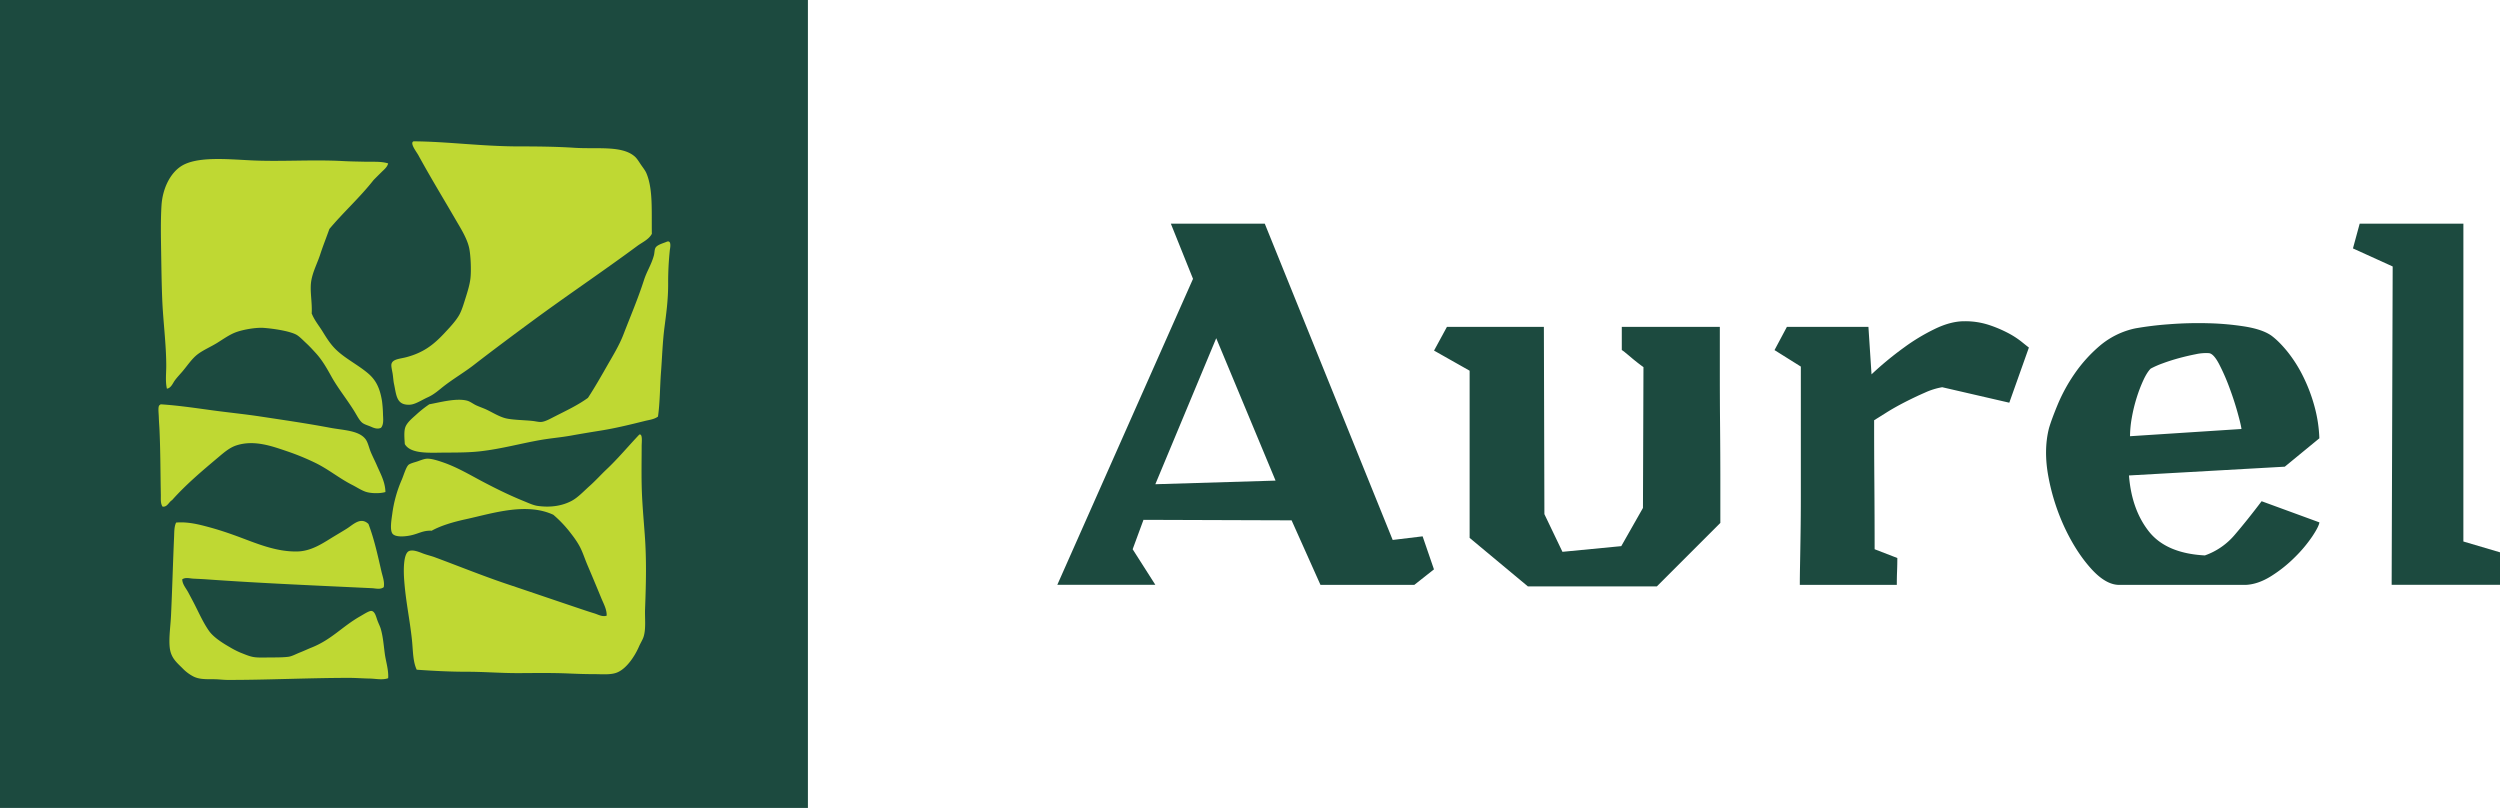 <svg xmlns="http://www.w3.org/2000/svg" viewBox="0 0 2599.3 840"><defs><style>.cls-1{fill:#1c4a3f;}.cls-2{fill:#bfd833;fill-rule:evenodd;}</style></defs><g id="Calque_2" data-name="Calque 2"><g id="Calque_1-2" data-name="Calque 1"><rect class="cls-1" width="840" height="840"/><path class="cls-1" d="M1448,561.4l31.12-3.76,11.8,34.34-20.39,16.09H1372.9l-30-67.06-154-.53-11.26,30.57,23.6,37H1099.3l141.1-318.13-23.07-57.4H1315Zm-246.78-57.94,125-3.76-61.69-148.06Z"/><path class="cls-1" d="M1788.14,387.58q0,27.9.27,56.87t.27,55.52v43.72l-66,66H1588.57L1528,559.25V385.43l-37-20.92,13.42-24.68H1605.2l.54,194.74,18.77,39.17,61.16-5.91,22.54-39.7.53-146.45q-1.6-1.08-5.09-3.76t-7-5.63q-3.48-3-6.44-5.36a28.33,28.33,0,0,0-4-3V339.83h101.93Z"/><path class="cls-1" d="M1948.82,503.73q.27,35.67.27,67.32l23.6,9.12q0,7-.27,13.68c-.18,4.48-.27,9.21-.27,14.22H1871.3q0-8.05.27-22.26t.53-31.92q.27-17.71.27-37.29V381.14L1845,364l12.87-24.14h84.77l3.22,49.36a340.8,340.8,0,0,1,33.79-27.9,203.55,203.55,0,0,1,31.39-19q16.89-8.33,31.38-8.32a79.29,79.29,0,0,1,25.22,3.76,129.54,129.54,0,0,1,19.84,8.31,88.71,88.71,0,0,1,14.22,9.12q5.64,4.56,7.78,6.17L2089.1,418.7l-69.74-16.1a72.42,72.42,0,0,0-18,5.63q-10.46,4.56-20.92,9.93t-19,10.73l-12.87,8.05Q1948.55,468.05,1948.82,503.73Z"/><path class="cls-1" d="M2234.23,552.55q18,22.79,58.21,24.94A71.81,71.81,0,0,0,2323.55,556q12.87-15,27.9-34.87l60.08,22q-.54,4.29-7.51,14.75a143.14,143.14,0,0,1-18,21.46A139.8,139.8,0,0,1,2361.37,599q-13.68,8.58-26.55,9.12H2203.38q-14,0-29.24-16.9t-27.09-41.84a220,220,0,0,1-17.17-53.11q-5.36-28.17.54-51.24,2.68-9.12,9.12-24.68a175.69,175.69,0,0,1,17.17-31.38A149,149,0,0,1,2183,359.68a84,84,0,0,1,37-18.24,342.39,342.39,0,0,1,34.87-4.29,392,392,0,0,1,41-1.07,285.91,285.91,0,0,1,38.63,3.48q18,3,27.09,9.39,8,5.91,16.9,16.9a141.46,141.46,0,0,1,16.09,25.48,169.7,169.7,0,0,1,11.81,31.12,142.94,142.94,0,0,1,5.09,33.26l-35.94,29.51-162,9.12Q2216.26,529.74,2234.23,552.55Zm92.27-123.39q-3.48-12.62-8.58-26.29a212.65,212.65,0,0,0-10.73-24.41q-5.64-10.72-10.46-11.27a49,49,0,0,0-13.68,1.08q-8.33,1.61-17.17,4t-16.9,5.37a92.21,92.21,0,0,0-12.87,5.63q-3.77,3.75-7.51,11.8a150.53,150.53,0,0,0-7,18.24,163.28,163.28,0,0,0-5.1,20.92,113.2,113.2,0,0,0-1.87,19.31l115.87-7.51Q2330,441.76,2326.5,429.16Z"/><path class="cls-1" d="M2561.22,563l38.08,11.26v33.8H2486.65l1.07-331-41.31-18.78,7-25.75h107.83Z"/><g id="lake_forest_open_lands_association"><path class="cls-2" d="M430.08,146.94c35.14.22,70.84,5.29,110.23,5.29,18,0,37.88.19,56.89,1.42,23.84,1.54,49.57-2.64,62.89,9.18,2.27,2,4.26,5.38,6.36,8.48,2,2.91,4.42,5.91,5.65,8.84,7,16.5,5.23,39.61,5.65,63.23-.29-.06-.33.14-.35.36-3.42,5.6-9.77,8.26-14.84,12-36.09,26.72-71.83,50.58-109.17,78.08-20,14.71-41.14,30.46-61.12,45.93-9.68,7.49-21,14.06-31.45,22.25-4.57,3.58-9.3,8-15.89,11-6.08,2.67-13,7.47-18.72,7.77-14.23.75-14-9.88-16.61-21.9-.61-2.76-.78-6.83-1.41-10.6s-1.8-8.05-1.06-10.24c1.62-4.81,8.62-4.87,15.53-6.71,17.11-4.58,27.53-12.37,38.51-24,6-6.36,12.66-13.42,16.25-19.78,2.64-4.66,4.63-11.31,6.72-18,1.95-6.28,4.16-13.21,4.95-19.79,1-8.18.36-24.91-1.42-32.51-2.3-9.79-8.7-19.89-13.78-28.61C460.65,205.82,448,185.16,435,161.42c-1.79-3.28-7.82-10.85-6-13.78A2.47,2.47,0,0,1,430.08,146.94Z"/><path class="cls-2" d="M403.58,169.9c-1,4-4.48,6.59-7.07,9.19s-5.45,5.37-8.12,8.12c-14.19,18.09-31.22,33.31-45.94,50.88-3.09,8.77-6.58,17.4-9.54,26.5-2.86,8.79-7.5,17.48-9.19,26.85-1.9,10.54,1.06,22.41.35,34.62.08.29.37.35.37.71,2.94,6.82,7.17,11.83,10.59,17.31,3.2,5.14,6.62,10.92,11.3,16.25,9.74,11.1,24.3,17.77,36,27.56,8.63,7.2,12.66,15.69,14.84,29a129,129,0,0,1,1.06,14.48c.21,4.62.79,10.13-2.11,13.43-3.57,1.72-7.36.23-10.24-1.06s-6.54-2.24-8.84-3.89c-3.18-2.28-5.77-7.59-8.48-12-7.63-12.44-17.25-24.21-24-36.39-4.61-8.29-9.47-17-16.25-24.38-2.86-3.1-6.31-6.93-9.9-10.24-3.26-3-7.44-7.5-10.94-9.19-7.47-3.59-22.68-5.91-32.86-6.71-8.61-.67-21.54,1.76-28.62,4.24s-13.72,7.32-20.14,11.3c-6.79,4.21-14.59,7.46-20.5,12s-10.78,12-15.89,18c-2.57,3-5.47,6-7.77,9.19-2.19,3.08-3.85,7.78-8.13,8.47-1.76-7.61-.7-15.71-.7-23.67,0-23.21-3.33-46.48-4.24-70.67-.62-16.29-.81-32.45-1.07-48-.25-16.4-.59-32.51.36-48.05,1.06-17.35,8.78-33.45,20.5-41,16.26-10.43,48-7.19,73.13-6,30.85,1.47,63-1,95,.71,8.06.44,16.08.51,24,.71C388.26,168.32,396.21,167.64,403.58,169.9Z"/><path class="cls-2" d="M684.11,433.12c-3.91,2.91-9,3.4-13.78,4.59-14.27,3.55-29.69,7.38-45.22,9.89-10.31,1.66-20.82,3.37-31.45,5.3-10.39,1.88-21.15,2.72-31.8,4.59-20.43,3.6-40.35,9.14-61.83,11.65-10.85,1.28-22.72,1.41-35.33,1.42-16.87,0-37.38,2.1-43.81-8.83-.42-6.09-.95-12.65.36-17,1.56-5.19,7.31-9.79,11.3-13.43a116.47,116.47,0,0,1,13.78-10.95c10.8-1.94,27.51-6.59,38.87-3.89,3.56.85,6.29,3.26,9.88,4.95,3.41,1.59,7,2.76,10.25,4.24,6.46,3,13.18,7.36,20.14,9.18s19.81,1.91,28.26,2.83c3,.33,6.3,1.19,8.83,1.06,4.05-.22,9.39-3.24,13.43-5.31,12.26-6.26,24.82-12.09,35.33-19.78,6.65-10.14,13-21.22,19.43-32.5,6.17-10.84,13-21.71,17.67-33.92,7.12-18.49,14.91-36.67,21.19-56.18,2.89-9,7.62-15.8,10.24-25.44.75-2.75.53-6.15,1.77-8.13,1.92-3.1,8.22-4.65,11.3-6,5.86-2.58,3.72,7,3.53,8.48a318.17,318.17,0,0,0-1.76,35.33c0,17.16-2.07,31.34-3.89,45.58-1.95,15.32-2.38,31.12-3.53,45.93C686.09,402.12,686.23,418.7,684.11,433.12Z"/><path class="cls-2" d="M400.75,511.55c-5.19,1.69-15.28,1.65-20.85-.36-4.66-1.68-9.12-4.7-13.78-7.06-13.45-6.81-24.49-16.2-38.5-23a257.18,257.18,0,0,0-29.33-12c-15.13-5.1-34-12.12-52.64-6-7,2.3-12.85,7.42-18.72,12.36-16.83,14.16-33.67,28.36-48.05,44.52-3.36,1.94-5,7.46-9.89,6.72-2.29-3.36-1.68-8.09-1.77-12.37-.45-22.95-.34-44.27-1.41-67.84-.17-3.64-.55-8.1-.71-13.07-.14-4.35-1.17-11.58,1.07-12.36a2.45,2.45,0,0,1,1.05-.71c18.15,1.16,36.36,3.92,54.42,6.36,16.4,2.22,33.16,3.88,49.46,6.36,24.19,3.67,48,7.12,72.07,11.65,13.71,2.6,29.68,2.66,36.74,11.66,2.7,3.43,3.72,9.18,5.66,13.78s4.28,9.09,6,13.07C395.53,492.46,400.46,500.77,400.75,511.55Z"/><path class="cls-2" d="M664.68,451.84c3.68-1.21,2.47,8,2.47,11.65,0,13-.28,26.07,0,40.64.34,17.32,2,34.9,3.18,51.23,2,26.8,1.37,50.57.36,77.73-.36,9.43,1.07,20.31-1.42,28.61-1,3.4-3.3,6.8-4.94,10.6-4.34,10-12.82,22.82-22.61,26.86-6.67,2.74-15.31,1.76-24.74,1.76-9.64,0-18.16-.36-26.5-.71-18.39-.78-38-.35-52.64-.35-17.51,0-34.9-1.42-52.28-1.42-17.77,0-35.41-.92-52.29-2.12-4.1-8.69-3.8-19.83-4.94-30.74-2.32-22.11-6.47-39.88-8.13-62.89-.65-9-1-26.89,4.95-29.68,3.67-1.73,9.57.47,13.77,2.13,4.65,1.83,9.28,2.83,13.07,4.23,24.55,9.1,50.65,19.67,75.26,27.92,26,8.72,51.5,17.46,77.37,26.14,4.31,1.44,8.75,2.94,13.07,4.24,4.17,1.24,8.54,4,13.07,2.47.24-6.51-3.25-12.5-5.65-18.37q-7.11-17.31-14.49-34.62c-2.45-5.8-4.4-11.89-7.06-17.32-3.3-6.72-8.18-13-12.72-18.72a124.59,124.59,0,0,0-15.55-15.9c-28.14-13-62.78-1.55-90.81,4.6-13,2.84-25.93,6.58-35.67,12-9.11-.48-13.59,3.21-22.26,4.94-5.88,1.19-15.28,1.92-18.37-1.76s-1.11-15.13-.36-20.49a131.23,131.23,0,0,1,9.89-35.69c2.09-4.86,4.43-13.25,7.07-15.54,1.69-1.47,6.58-2.66,9.19-3.53,2.86-1,7-2.7,9.89-2.83,4.83-.22,11.86,2.11,17,3.89,14.86,5.15,28.61,13.45,41.34,20.14,13.57,7.12,26.73,13.66,41.69,19.78,5,2,10.47,4.65,15.19,5.3,13,1.8,25.14.14,35.33-5.3,6.53-3.48,12.6-10.09,18.72-15.54s11.83-11.81,17.32-17C642.56,476.83,653,464.1,664.68,451.84Z"/><path class="cls-2" d="M383.09,544.76c5.76,15.07,9.5,31.84,13.43,49.11,1.21,5.35,3.53,11,2.47,16.61-3.5,2.76-8.45,1.25-12.37,1.06-57.35-2.73-115.85-5.16-172.06-9.19-4.42-.31-9-.49-13.42-.71-3.86-.18-8.22-1.69-11.66.71.12,5.21,4,9.28,6.36,13.78s4.81,8.93,7.06,13.43c4.6,9.15,9,18.79,14.49,26.5,4.48,6.35,13.66,12.32,21.19,16.6a87.83,87.83,0,0,0,11.66,6c4.51,1.73,9.21,3.89,14.13,4.59,4,.58,9.31.41,14.14.35,6.79-.08,14.87.08,21.19-.71,3.81-.46,8-2.89,12.37-4.59,4-1.56,8-3.48,11.66-4.94,21.11-8.36,32-22,51.23-32.86,3.14-1.77,8.91-5.6,11.3-5.29,3.12.4,4.45,4.71,5.66,8.47,1.27,3.92,3.05,7.08,3.89,9.9,2.42,8.2,3,16.57,4.23,25.79,1,7.93,4.16,17.27,3.54,25.79-6.2,2.15-12.89.46-19.43.34-6.93-.11-14-.7-21.21-.7-41.59,0-87.15,2.25-126.48,2.12-4.5,0-9.34-.71-14.13-.71-8.85,0-15.33.1-21.19-2.83a43.15,43.15,0,0,1-11.31-8.48c-6.36-6.35-12.38-11.07-13.42-22.25-.93-10,.88-21.7,1.41-32.86,1.23-25.93,2-54.69,3.18-81.61.23-5,0-10.45,2.12-14.85,12.2-1,23.26,1.84,33.57,4.6s20,6,29.68,9.54c19.62,7.2,40.28,16.42,62.89,15.9,14.94-.35,27.09-9.06,37.81-15.55,4.3-2.6,8.9-5.3,13.42-8.13C367.21,545.51,374.89,537,383.09,544.76Z"/></g></g></g></svg>